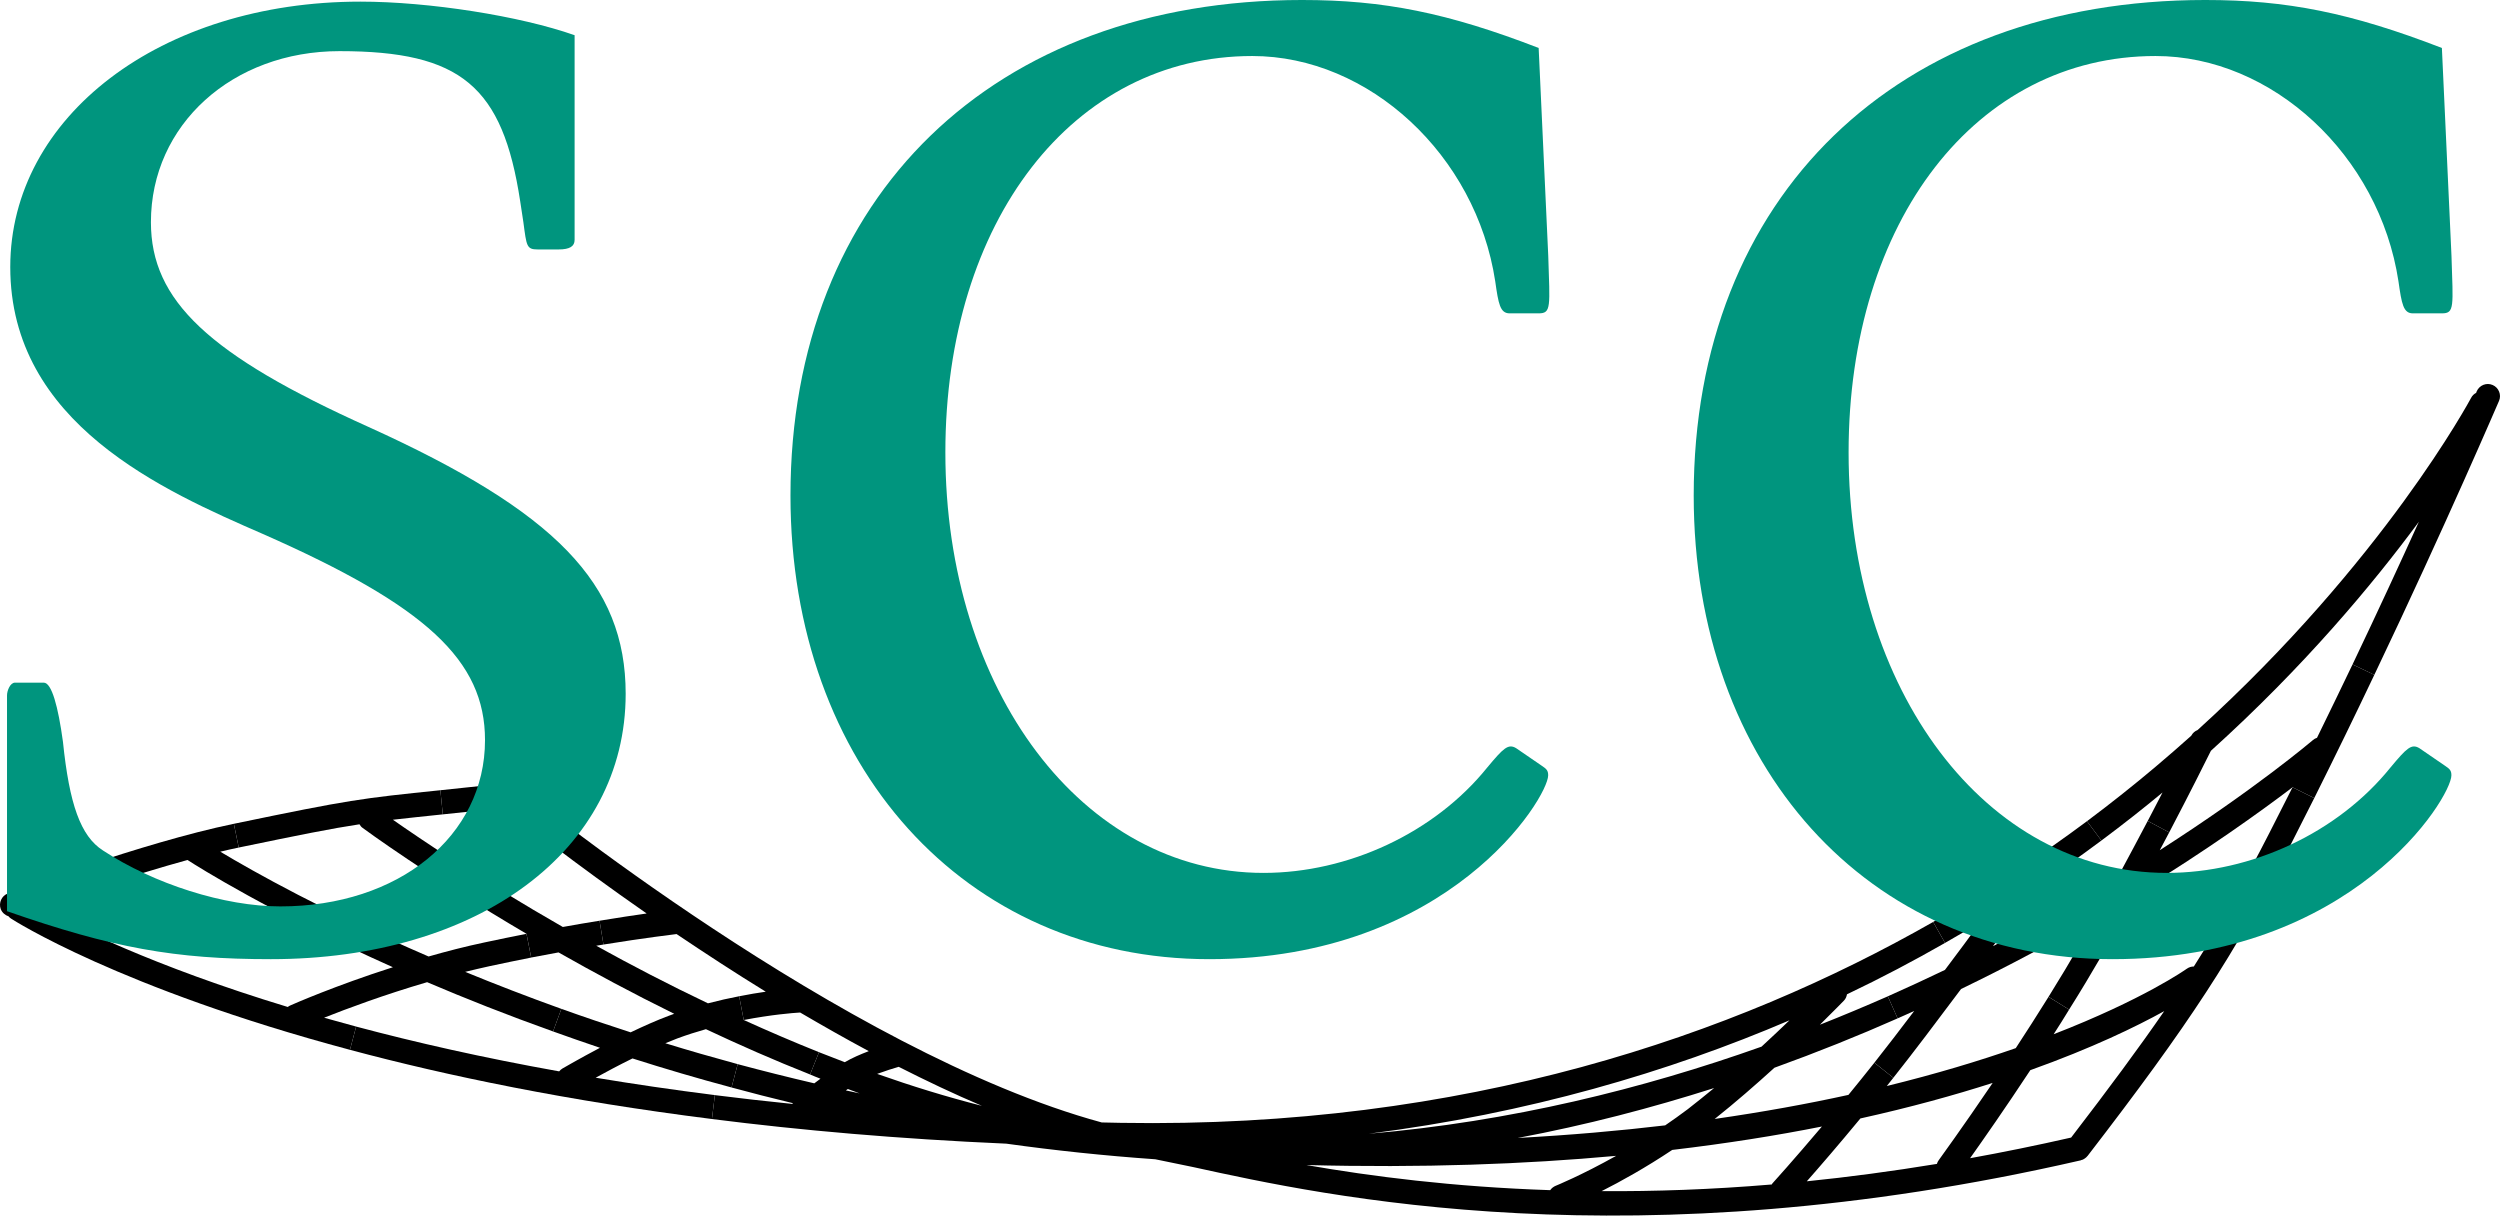<?xml version="1.0" encoding="UTF-8" standalone="no"?>
<!-- Generator: Adobe Illustrator 24.0.2, SVG Export Plug-In . SVG Version: 6.00 Build 0)  -->

<svg
   version="1.1"
   id="Ebene_1"
   x="0px"
   y="0px"
   viewBox="0 0 307.479 149.507"
   xml:space="preserve"
   sodipodi:docname="SCC-Logo-notext.svg"
   inkscape:export-filename="SCC-Logo-notext.pdf"
   inkscape:export-xdpi="96"
   inkscape:export-ydpi="96"
   width="307.479"
   height="149.507"
   inkscape:version="1.3.2 (091e20ef0f, 2023-11-25)"
   xmlns:inkscape="http://www.inkscape.org/namespaces/inkscape"
   xmlns:sodipodi="http://sodipodi.sourceforge.net/DTD/sodipodi-0.dtd"
   xmlns="http://www.w3.org/2000/svg"
   xmlns:svg="http://www.w3.org/2000/svg"><defs
   id="defs8" /><sodipodi:namedview
   id="namedview8"
   pagecolor="#ffffff"
   bordercolor="#000000"
   borderopacity="0.25"
   inkscape:showpageshadow="2"
   inkscape:pageopacity="0.0"
   inkscape:pagecheckerboard="0"
   inkscape:deskcolor="#d1d1d1"
   inkscape:zoom="1.0295884"
   inkscape:cx="269.03954"
   inkscape:cy="142.7755"
   inkscape:window-width="1920"
   inkscape:window-height="1019"
   inkscape:window-x="0"
   inkscape:window-y="30"
   inkscape:window-maximized="1"
   inkscape:current-layer="Ebene_1" />
<style
   type="text/css"
   id="style1">
	.st0{fill:#00957E;}
</style>
<g
   id="XMLID_1_"
   transform="translate(-18.528,-46.86)">
	<g
   id="g5">
		<path
   d="m 325.1,94.21 c 0.75,0.32 1.11,1.2 0.79,1.95 -0.1,0.21 -6.47,15.1 -15.34,33.7 l -2.68,-1.28 c 3.08,-6.45 5.85,-12.46 8.16,-17.55 -5.7,7.73 -14.16,17.86 -25.58,28.17 -0.65,1.31 -2.53,5.08 -5.13,10.04 l -2.64,-1.41 c 0.66,-1.25 1.27,-2.42 1.82,-3.5 -2.35,1.95 -4.86,3.93 -7.52,5.91 l -1.77,-2.38 c 3.01,-2.25 5.83,-4.5 8.44,-6.7 1.51,-1.28 2.97,-2.54 4.38,-3.81 0.18,-0.34 0.46,-0.58 0.78,-0.7 22.9,-20.77 33.52,-40.64 33.64,-40.85 0.14,-0.28 0.36,-0.49 0.62,-0.62 0.03,-0.1 0.06,-0.18 0.07,-0.19 0.33,-0.75 1.2,-1.11 1.96,-0.78 z"
   id="path1" />
		<path
   d="m 307.87,128.58 2.68,1.28 c -2.31,4.86 -4.8,9.98 -7.39,15.16 l -2.67,-1.33 c -3.99,3.03 -10.54,7.74 -19.18,13.03 -1.35,2.45 -2.78,5.02 -4.25,7.59 -1.3,2.25 -2.66,4.51 -4.05,6.72 l -2.53,-1.57 c 1.36,-2.18 2.7,-4.42 3.98,-6.63 0.6,-1.04 1.18,-2.06 1.75,-3.08 -4.96,2.87 -10.48,5.85 -16.49,8.75 -2.86,3.83 -5.91,7.87 -8.33,10.92 l -2.33,-1.86 c 1.46,-1.84 3.15,-4.05 4.9,-6.36 -0.67,0.31 -1.35,0.61 -2.04,0.91 l -1.21,-2.71 c 2.41,-1.07 4.76,-2.16 7.03,-3.25 1.6,-2.12 3.1,-4.15 4.37,-5.89 -1.42,0.87 -2.88,1.73 -4.36,2.57 l -1.46,-2.58 c 7.01,-4.01 13.31,-8.21 18.92,-12.39 l 1.77,2.38 c -2.64,1.97 -5.43,3.95 -8.37,5.9 -0.03,0.24 -0.12,0.47 -0.27,0.68 -0.04,0.06 -1.99,2.74 -4.69,6.41 5.66,-2.91 10.83,-5.84 15.42,-8.63 1.3,-2.41 2.52,-4.7 3.61,-6.77 l 2.64,1.41 c -0.37,0.7 -0.76,1.44 -1.16,2.19 11.8,-7.56 18.61,-13.36 18.82,-13.53 0.16,-0.14 0.33,-0.24 0.52,-0.3 1.51,-3.08 2.97,-6.1 4.37,-9.02 z"
   id="path2" />
		<path
   d="m 300.49,143.69 2.67,1.33 c -0.94,1.87 -1.89,3.75 -2.85,5.63 -7.09,13.84 -12.47,22.08 -25.02,38.37 -0.02,0.02 -0.04,0.04 -0.05,0.05 -0.03,0.04 -0.08,0.08 -0.11,0.12 -0.03,0.03 -0.07,0.06 -0.11,0.09 -0.04,0.03 -0.08,0.06 -0.11,0.08 -0.05,0.03 -0.09,0.06 -0.13,0.08 -0.05,0.01 -0.09,0.03 -0.13,0.06 -0.05,0.01 -0.1,0.03 -0.15,0.04 -0.03,0.01 -0.05,0.02 -0.05,0.03 -55.16,12.69 -93,4.38 -109.17,0.83 l -4.66,-0.96 c -6.28,-0.44 -12.4,-1.09 -18.32,-1.92 -13.22,-0.58 -25.28,-1.64 -36.21,-3.03 l 0.36,-2.94 c 3.08,0.39 6.26,0.75 9.52,1.08 0.03,-0.03 0.04,-0.06 0.08,-0.09 -2.57,-0.62 -5.09,-1.26 -7.55,-1.93 l 0.76,-2.87 c 3.06,0.82 6.2,1.61 9.42,2.36 0.24,-0.18 0.5,-0.38 0.76,-0.57 -0.43,-0.17 -0.85,-0.33 -1.28,-0.52 l 1.1,-2.74 c 1.05,0.42 2.11,0.83 3.17,1.23 0.86,-0.51 1.93,-0.97 2.95,-1.36 -2.86,-1.53 -5.69,-3.14 -8.44,-4.75 -0.91,0.05 -3.56,0.27 -6.94,0.92 l -0.56,-2.92 c 1.19,-0.24 2.29,-0.42 3.27,-0.56 -3.87,-2.38 -7.55,-4.79 -10.97,-7.09 -0.45,0.06 -3.85,0.46 -8.99,1.29 l -0.48,-2.93 c 2.32,-0.38 4.28,-0.68 5.79,-0.89 -9.07,-6.3 -15.58,-11.49 -17.45,-12.99 l -7.62,0.8 -0.3,-2.97 8.23,-0.87 c 0.39,-0.04 0.79,0.07 1.1,0.33 0.43,0.35 40.23,32.76 72.01,41.4 0.78,0.02 1.57,0.04 2.36,0.05 42.31,0.71 75.43,-10.76 99.9,-24.71 l 1.46,2.58 c -3.81,2.18 -7.82,4.3 -12.06,6.32 -0.05,0.27 -0.15,0.54 -0.36,0.76 -0.03,0.03 -1.17,1.21 -2.97,2.98 2.86,-1.13 5.64,-2.3 8.35,-3.49 l 1.21,2.71 c -4.79,2.12 -9.86,4.16 -15.15,6.07 -2.29,2.08 -4.82,4.29 -7.35,6.3 5.97,-0.86 11.45,-1.86 16.45,-2.96 1.03,-1.26 2.1,-2.58 3.19,-3.96 l 2.33,1.86 c -0.27,0.33 -0.53,0.67 -0.8,1.01 6.08,-1.49 11.35,-3.09 15.86,-4.66 1.31,-2.01 2.68,-4.13 4.03,-6.31 l 2.53,1.57 c -0.62,1.02 -1.26,2.04 -1.9,3.03 11.01,-4.27 16.23,-7.95 16.37,-8.05 0.27,-0.19 0.56,-0.28 0.87,-0.28 3.3,-5.19 6.13,-10.25 9.3,-16.44 0.95,-1.87 1.9,-3.74 2.84,-5.6 z m -27.23,43.08 c 4.66,-6.07 8.32,-11.01 11.45,-15.55 -3.44,1.9 -8.86,4.54 -16.47,7.26 -3.08,4.68 -5.82,8.59 -7.41,10.83 4.04,-0.73 8.17,-1.57 12.43,-2.54 z m -16.29,2.79 c 0.05,-0.08 2.88,-3.95 6.64,-9.51 -4.71,1.51 -10.13,3.01 -16.27,4.37 -2.66,3.22 -5.01,5.94 -6.59,7.73 5.12,-0.52 10.45,-1.23 16,-2.14 0.05,-0.17 0.12,-0.32 0.22,-0.45 z m -20.46,2.86 c 0.05,-0.05 2.59,-2.86 6.1,-7.01 -5.57,1.11 -11.71,2.09 -18.41,2.88 -3.27,2.18 -6.33,3.88 -8.69,5.07 6.48,0.04 13.46,-0.19 20.93,-0.82 0.03,-0.04 0.04,-0.09 0.07,-0.12 z m -1.33,-16.83 c 1.24,-1.15 2.41,-2.24 3.44,-3.24 -14.89,6.37 -32.12,11.45 -51.75,13.95 17.43,-1.48 33.74,-5.53 48.31,-10.71 z m -9.07,7.69 c 1.06,-0.83 2.15,-1.7 3.24,-2.6 -7.66,2.44 -15.74,4.56 -24.16,6.14 6.45,-0.35 12.5,-0.88 18.14,-1.55 0.92,-0.63 1.85,-1.29 2.78,-1.99 z m -16.24,9.42 c 0.05,-0.02 3.17,-1.29 7.43,-3.68 -11.22,1.03 -23.88,1.5 -38.1,1.13 7.97,1.39 18.01,2.69 29.99,3.09 0.16,-0.23 0.39,-0.42 0.68,-0.54 z m -70.57,-9.83 c -3.42,-1.45 -6.85,-3.08 -10.24,-4.8 -0.69,0.2 -1.68,0.51 -2.65,0.87 4.25,1.5 8.56,2.83 12.89,3.93 z m -16.74,-1.9 c 0.56,0.12 1.13,0.25 1.7,0.37 -0.49,-0.18 -0.98,-0.36 -1.45,-0.54 -0.09,0.06 -0.16,0.12 -0.25,0.17 z"
   id="path3" />
		<path
   d="m 119.26,176.27 -1.1,2.74 c -4.4,-1.74 -8.69,-3.63 -12.81,-5.57 -1.16,0.33 -2.34,0.7 -3.52,1.14 -0.47,0.19 -0.97,0.39 -1.47,0.59 2.88,0.89 5.85,1.74 8.9,2.57 l -0.76,2.87 c -4.23,-1.13 -8.29,-2.33 -12.18,-3.57 -1.69,0.83 -3.28,1.68 -4.53,2.37 4.63,0.77 9.52,1.49 14.66,2.14 l -0.36,2.94 c -17.72,-2.23 -32.5,-5.29 -44.52,-8.51 l 0.76,-2.86 c 7.27,1.94 15.58,3.83 24.97,5.51 0.11,-0.13 0.24,-0.26 0.4,-0.35 0.16,-0.09 2.06,-1.2 4.62,-2.55 -1.97,-0.67 -3.9,-1.33 -5.77,-2.01 l 1.02,-2.78 c 2.73,0.98 5.57,1.94 8.52,2.89 1.57,-0.75 3.2,-1.48 4.7,-2.04 0.22,-0.08 0.44,-0.16 0.66,-0.24 -5.1,-2.51 -9.88,-5.08 -14.23,-7.55 -1.08,0.2 -2.2,0.41 -3.36,0.63 l -0.58,-2.92 C 71.17,154.59 63.34,148.85 63.15,148.7 c -0.19,-0.12 -0.31,-0.29 -0.41,-0.46 -3.44,0.52 -7.32,1.3 -14.85,2.86 l -0.6,-2.92 c 14.38,-2.99 15.63,-3.12 25.4,-4.13 l 0.3,2.97 c -2.47,0.26 -4.4,0.46 -6.14,0.66 3.36,2.35 10.88,7.45 20.9,13.19 1.61,-0.29 3.13,-0.55 4.52,-0.77 l 0.48,2.93 c -0.29,0.05 -0.59,0.1 -0.89,0.15 4.26,2.36 8.87,4.76 13.74,7.08 1.34,-0.35 2.63,-0.64 3.84,-0.87 l 0.56,2.92 c 3.02,1.37 6.11,2.7 9.26,3.96 z"
   id="path4" />
		<path
   d="m 87.57,170.94 -1.02,2.78 c -5.63,-2.01 -10.8,-4.06 -15.49,-6.06 -5.29,1.55 -9.88,3.26 -12.67,4.37 1.28,0.36 2.59,0.72 3.94,1.09 l -0.76,2.86 c -28.41,-7.59 -41.45,-15.99 -41.68,-16.14 -0.12,-0.07 -0.22,-0.17 -0.31,-0.28 -0.41,-0.13 -0.78,-0.44 -0.96,-0.89 -0.28,-0.76 0.1,-1.63 0.87,-1.92 0.67,-0.26 16.38,-6.21 27.79,-8.57 h 0.01 l 0.6,2.92 c -0.74,0.15 -1.51,0.33 -2.27,0.51 4.05,2.43 12.91,7.41 25.62,12.89 2.2,-0.63 4.51,-1.23 6.88,-1.73 1.77,-0.38 3.49,-0.73 5.16,-1.06 l 0.58,2.92 c -1.64,0.33 -3.36,0.68 -5.12,1.06 -1.01,0.22 -2.01,0.46 -3,0.7 3.68,1.51 7.63,3.04 11.83,4.55 z M 54.28,170.5 c 0.31,-0.14 5.47,-2.41 12.57,-4.68 -15.04,-6.72 -24.05,-12.4 -25.26,-13.19 -6.93,1.9 -14.23,4.43 -18.15,5.85 3.89,2.16 13.78,7.16 30.48,12.23 0.1,-0.08 0.22,-0.16 0.36,-0.21 z"
   id="path5" />
	</g>
</g>
<g
   id="g8"
   transform="translate(-18.528,-46.86)">
	<path
   class="st0"
   d="M 82.51,71.63 C 80.35,57.47 75.24,53.15 60.29,53.15 c -13.17,0 -23.2,9.04 -23.2,21.04 0,9.63 7.08,16.32 26.74,25.17 23,10.42 31.65,19.27 31.65,32.83 0,19.27 -18.09,32.64 -43.65,32.64 -11.8,0 -19.46,-1.38 -32.44,-5.9 v -26.54 c 0,-0.59 0.39,-1.57 0.98,-1.57 h 3.54 c 0.98,0 1.77,2.95 2.36,7.27 0.79,7.67 2.16,11.6 4.92,13.37 6.29,4.13 14.94,6.88 21.82,6.88 14.55,0 25.17,-8.65 25.17,-20.45 0,-9.83 -7.27,-16.52 -27.33,-25.36 C 38.66,107.22 19.79,98.96 19.79,79.7 c 0,-18.48 18.48,-32.64 43.06,-32.64 8.45,0 19.66,1.77 26.35,4.13 v 25.17 c 0,0.79 -0.59,1.18 -1.97,1.18 h -2.56 c -1.38,0 -1.38,-0.39 -1.77,-3.34 z"
   id="path6" />
	<path
   class="st0"
   d="m 204.2,85.4 c -1.18,0 -1.38,-1.18 -1.77,-3.93 -2.36,-15.53 -15.53,-27.72 -29.88,-27.72 -22.02,0 -37.75,20.25 -37.75,48.76 0,29.29 16.91,51.71 39.13,51.71 10.42,0 21.04,-4.92 27.53,-12.98 1.97,-2.36 2.56,-2.95 3.54,-2.36 l 3.15,2.16 c 0.59,0.39 0.79,0.59 0.79,1.18 0,2.75 -12.19,22.61 -41.68,22.61 -30.08,0 -51.51,-23.79 -51.51,-57.02 0,-36.77 24.97,-60.95 62.92,-60.95 10.03,0 17.89,1.57 29.1,5.9 l 1.18,25.56 c 0.2,6.29 0.39,7.08 -1.18,7.08 z"
   id="path7" />
	<path
   class="st0"
   d="m 315.29,85.4 c -1.18,0 -1.38,-1.18 -1.77,-3.93 -2.36,-15.53 -15.53,-27.72 -29.88,-27.72 -22.02,0 -37.75,20.25 -37.75,48.76 0,29.29 16.91,51.71 39.13,51.71 10.42,0 21.04,-4.92 27.53,-12.98 1.97,-2.36 2.56,-2.95 3.54,-2.36 l 3.15,2.16 c 0.59,0.39 0.79,0.59 0.79,1.18 0,2.75 -12.19,22.61 -41.68,22.61 -30.08,0 -51.51,-23.79 -51.51,-57.02 0,-36.77 24.97,-60.95 62.92,-60.95 10.03,0 17.89,1.57 29.1,5.9 l 1.18,25.56 c 0.2,6.29 0.39,7.08 -1.18,7.08 z"
   id="path8" />
</g>
</svg>

